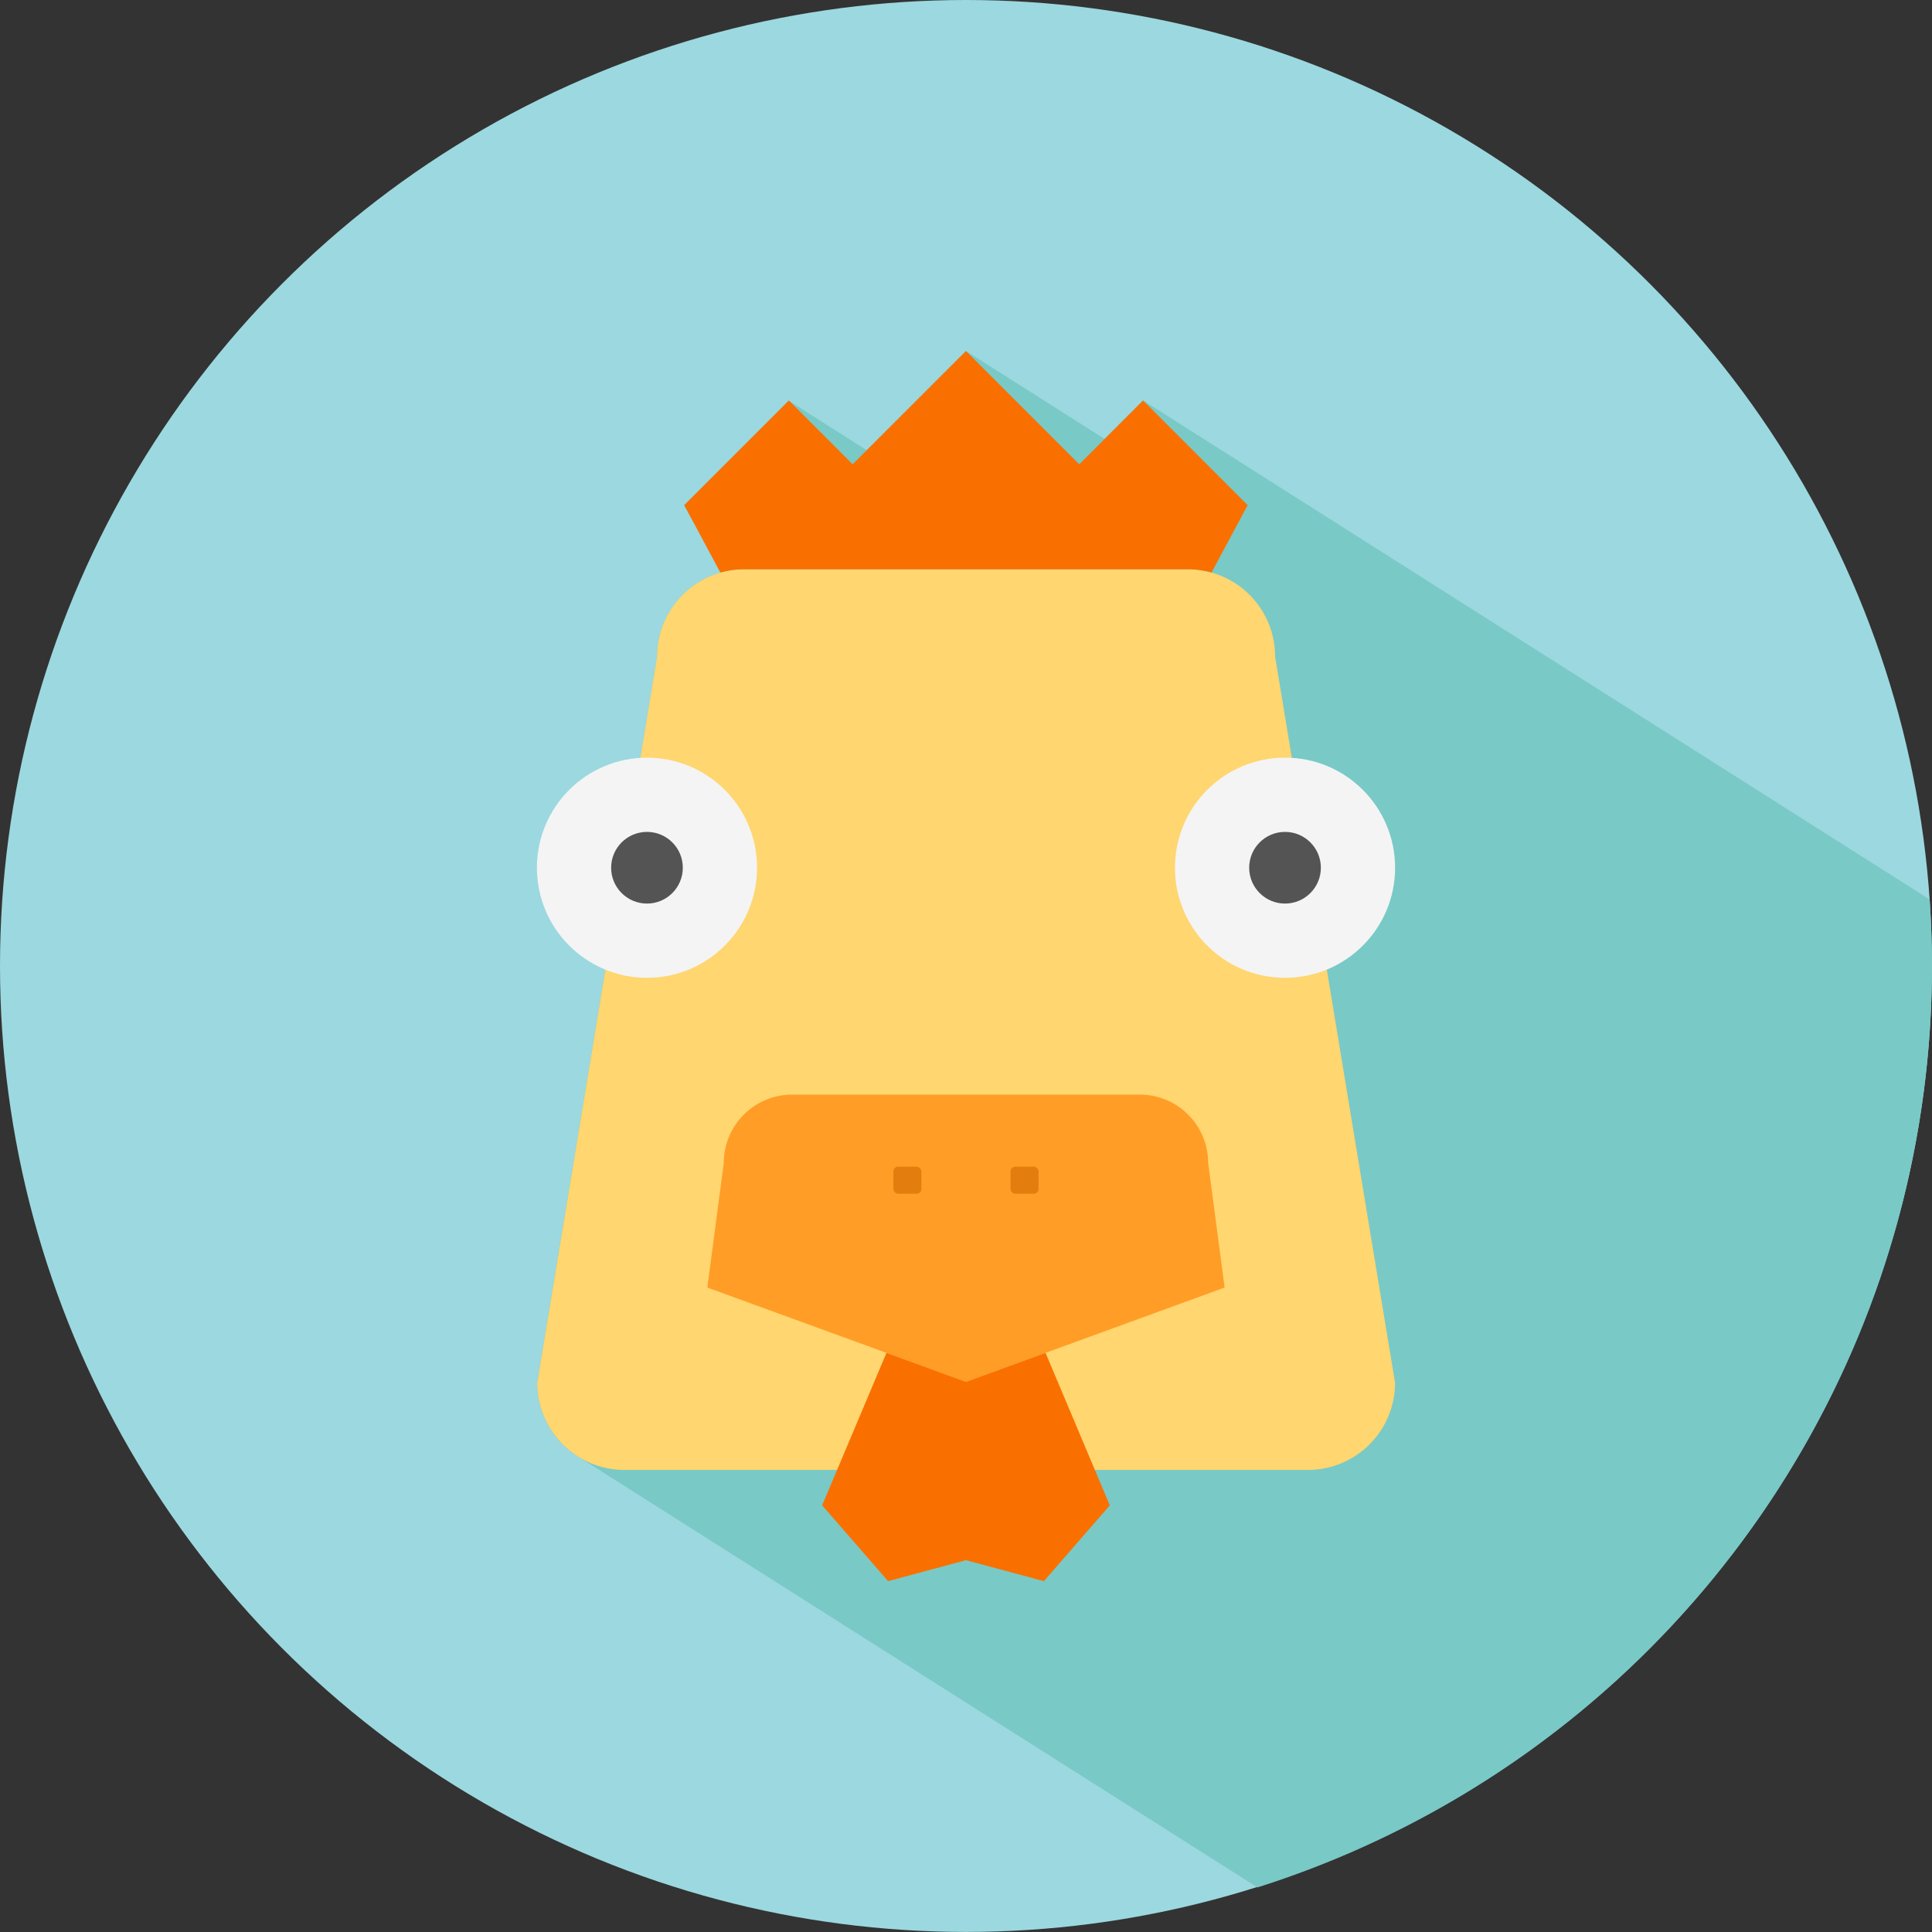 <svg id="Layer_1" data-name="Layer 1" xmlns="http://www.w3.org/2000/svg" width="330.99" height="330.99" viewBox="0 0 330.99 330.99"><rect x="0" y="0" width="330.99" height="330.99" fill="#333333" stroke="none"/><defs><style>.cls-1{fill:#9cd8df;}.cls-2{fill:#79c9c7;}.cls-3{fill:#ffd66f;}.cls-4{fill:#f97000;}.cls-5{fill:#f4f4f4;}.cls-6{fill:#545454;}.cls-7{fill:#ff9d27;}.cls-8{fill:#e27d0e;}</style></defs><title>chicken icon</title><circle class="cls-1" cx="165.49" cy="165.49" r="165.49"/><path class="cls-2" d="M856.41,979.51c0-3.84-.14-7.65-0.4-11.43L721.26,882.6l-6.59,6.59-23.75-15.07-17,17-13.37-8.48-17.93,17.93L649.23,912A14.94,14.94,0,0,0,638,926.46l-2.87,17.39a18.84,18.84,0,0,0-6,36.24l-11.69,70.8a14.93,14.93,0,0,0,7.78,13.11l115.64,73.34A165.56,165.56,0,0,0,856.41,979.51Z" transform="translate(-525.43 -813.99)"/><path class="cls-3" d="M632.35,1065.82H749.49a14.94,14.94,0,0,0,14.94-14.94L743.88,926.46a14.94,14.94,0,0,0-14.94-14.94h-76A14.94,14.94,0,0,0,638,926.46l-20.54,124.42A14.94,14.94,0,0,0,632.35,1065.82Z" transform="translate(-525.43 -813.99)"/><path class="cls-4" d="M728.94,911.52a14.92,14.92,0,0,1,4.05.56l6.19-11.55L721.26,882.6l-10.93,10.93-19.41-19.41-19.41,19.41L660.58,882.6l-17.93,17.93,6.19,11.55a14.91,14.91,0,0,1,4.05-.56h76Z" transform="translate(-525.43 -813.99)"/><circle class="cls-5" cx="220.15" cy="148.66" r="18.86"/><circle class="cls-6" cx="220.15" cy="148.66" r="6.14"/><circle class="cls-5" cx="110.84" cy="148.66" r="18.86"/><circle class="cls-6" cx="110.84" cy="148.66" r="6.14"/><path class="cls-7" d="M735.23,1034.57l-2.82-21.34a11.71,11.71,0,0,0-11.71-11.71H661.13a11.71,11.71,0,0,0-11.7,11.71l-2.82,21.34,44.31,16.16Z" transform="translate(-525.43 -813.99)"/><polygon class="cls-4" points="165.49 236.74 151.87 231.77 140.85 257.9 152.15 270.88 165.49 267.29 178.84 270.88 190.13 257.9 179.12 231.77 165.49 236.74"/><rect class="cls-8" x="153.06" y="199.87" width="4.79" height="4.64" rx="0.81" ry="0.81"/><rect class="cls-8" x="173.13" y="199.87" width="4.79" height="4.64" rx="0.81" ry="0.81"/></svg>
